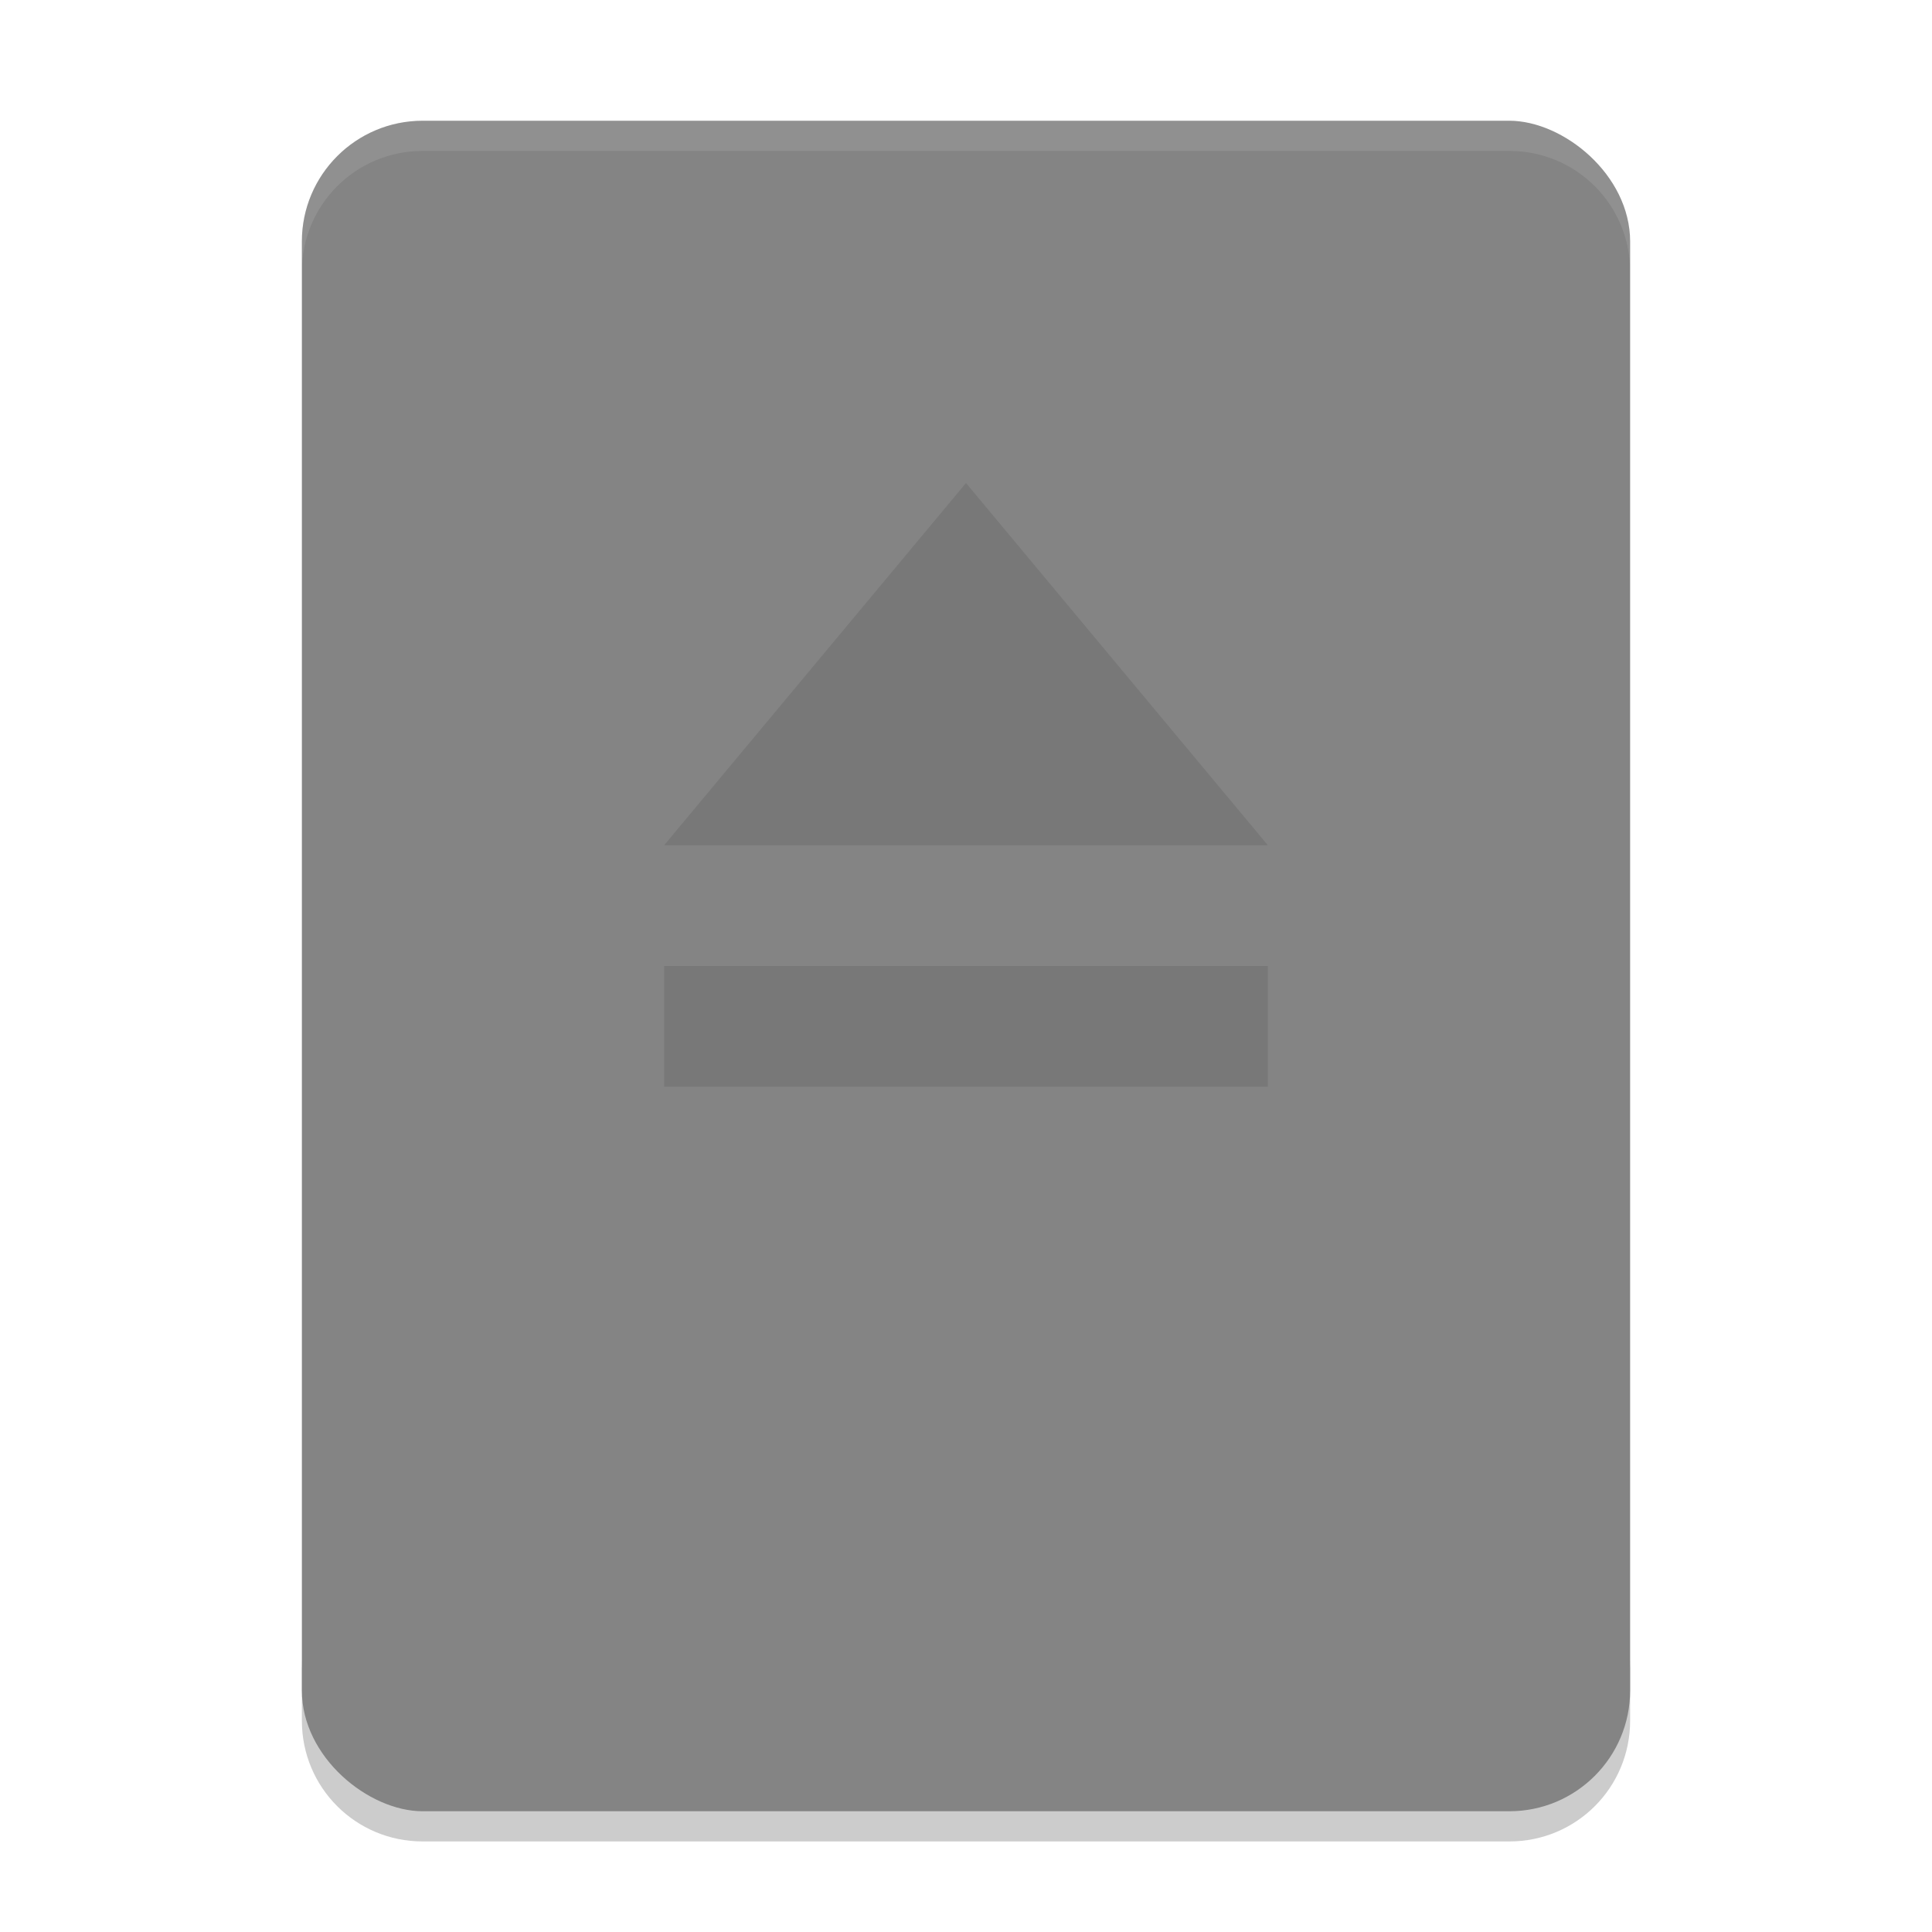 <?xml version="1.0" encoding="UTF-8" standalone="no"?>
<svg xmlns="http://www.w3.org/2000/svg" height="64" width="64" version="1">
 <path style="opacity:0.2" d="m 14,61 c -2.216,0 -4,-1.784 -4,-4 l 0,-2 c 0,2.216 1.784,4 4,4 l 36,0 c 2.216,0 4,-1.784 4,-4 l 0,2 c 0,2.216 -1.784,4 -4,4 l -36,0 z"/>
 <rect style="fill:#848484" transform="matrix(0,-1,-1,0,0,0)" rx="4" ry="4" height="44" width="56" y="-54" x="-60"/>
 <path style="opacity:0.1;fill:#ffffff" d="M 14 4 C 11.784 4 10 5.784 10 8 L 10 9 C 10 6.784 11.784 5 14 5 L 50 5 C 52.216 5 54 6.784 54 9 L 54 8 C 54 5.784 52.216 4 50 4 L 14 4 z"/>
 <path style="opacity:0.3;filter:url(#filter7554);enable-background:new" d="m 22,32 20,0 0,4 -20,0 z M 32,16 42,28 22,28 Z"/>
</svg>
